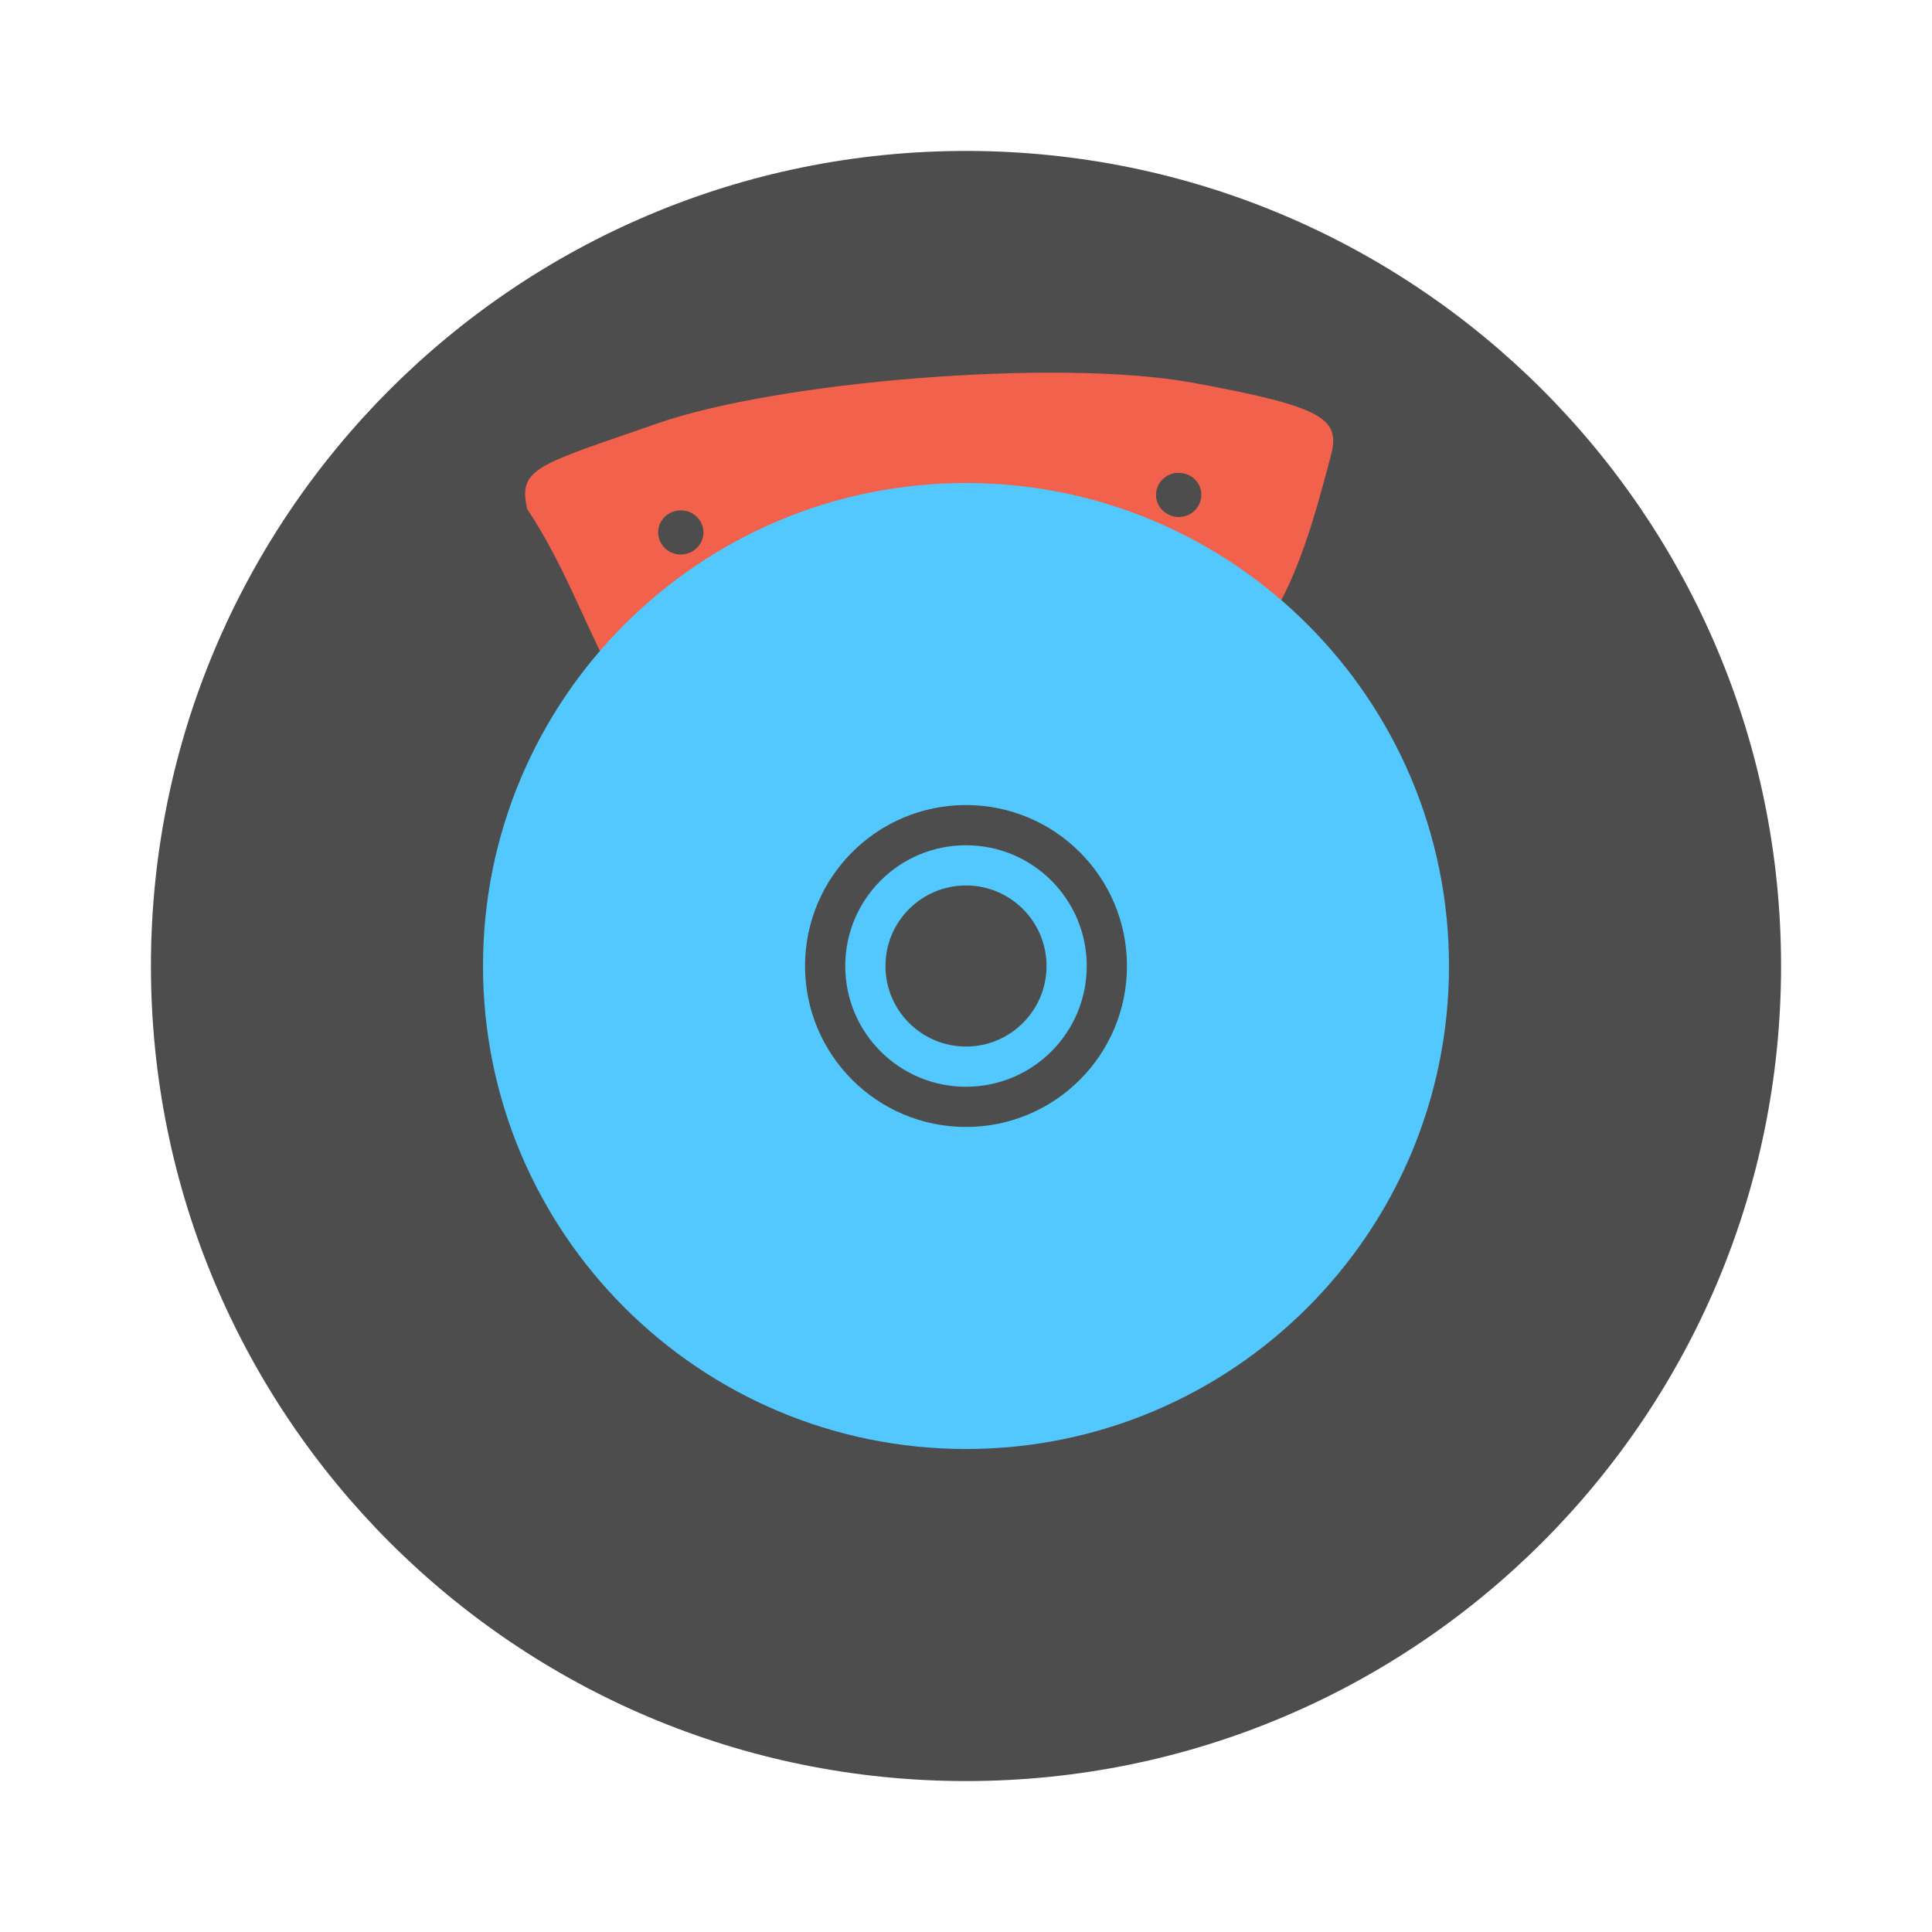 <?xml version="1.0" encoding="UTF-8"?>
<svg xmlns="http://www.w3.org/2000/svg" xmlns:xlink="http://www.w3.org/1999/xlink" width="64" height="64" viewBox="0 0 64 64">
<path fill-rule="nonzero" fill="rgb(30.196%, 30.196%, 30.196%)" fill-opacity="1" d="M 32 5 C 46.91 5 59 17.09 59 32 C 59 46.91 46.91 59 32 59 C 17.09 59 5 46.91 5 32 C 5 17.09 17.09 5 32 5 Z M 32 5 "/>
<path fill-rule="nonzero" fill="rgb(94.51%, 38.039%, 29.412%)" fill-opacity="1" d="M 35.367 12.348 C 33.805 12.328 32.102 12.395 30.414 12.527 C 27.035 12.793 23.73 13.34 21.754 14.035 C 17.789 15.414 17.152 15.5 17.465 16.867 C 18.832 18.906 19.535 21.199 20.801 23.309 C 21.172 23.578 21.609 23.723 22.246 23.453 C 27.504 21.41 32.941 20.414 40.531 22.156 C 42.641 20.805 43.484 17.332 44.078 15.133 C 44.41 13.891 43.969 13.492 39.473 12.672 C 38.352 12.469 36.93 12.367 35.367 12.348 Z M 38.984 15.668 L 38.988 15.668 C 39.402 15.633 39.766 15.934 39.793 16.336 C 39.824 16.738 39.523 17.09 39.105 17.125 C 38.695 17.156 38.328 16.852 38.297 16.449 C 38.266 16.047 38.578 15.695 38.984 15.664 Z M 22.492 16.91 C 22.906 16.875 23.266 17.176 23.301 17.578 C 23.332 17.984 23.023 18.332 22.609 18.367 C 22.203 18.398 21.836 18.098 21.805 17.695 C 21.77 17.293 22.082 16.941 22.492 16.91 "/>
<path fill-rule="nonzero" fill="rgb(32.157%, 78.431%, 100%)" fill-opacity="1" d="M 32 16 C 23.164 16 16 23.164 16 32 C 16 40.836 23.164 48 32 48 C 40.836 48 48 40.836 48 32 C 48 23.164 40.836 16 32 16 Z M 32 26.668 C 34.945 26.668 37.332 29.055 37.332 32 C 37.332 34.945 34.945 37.332 32 37.332 C 29.055 37.332 26.668 34.945 26.668 32 C 26.668 29.055 29.055 26.668 32 26.668 Z M 32 28 C 29.789 28 28 29.793 28 32 C 28 34.211 29.789 36 32 36 C 34.211 36 36 34.211 36 32 C 36 29.793 34.211 28 32 28 Z M 32 29.332 C 33.473 29.332 34.668 30.527 34.668 32 C 34.668 33.473 33.473 34.668 32 34.668 C 30.527 34.668 29.332 33.473 29.332 32 C 29.332 30.527 30.527 29.332 32 29.332 Z M 32 29.332 "/>
</svg>
